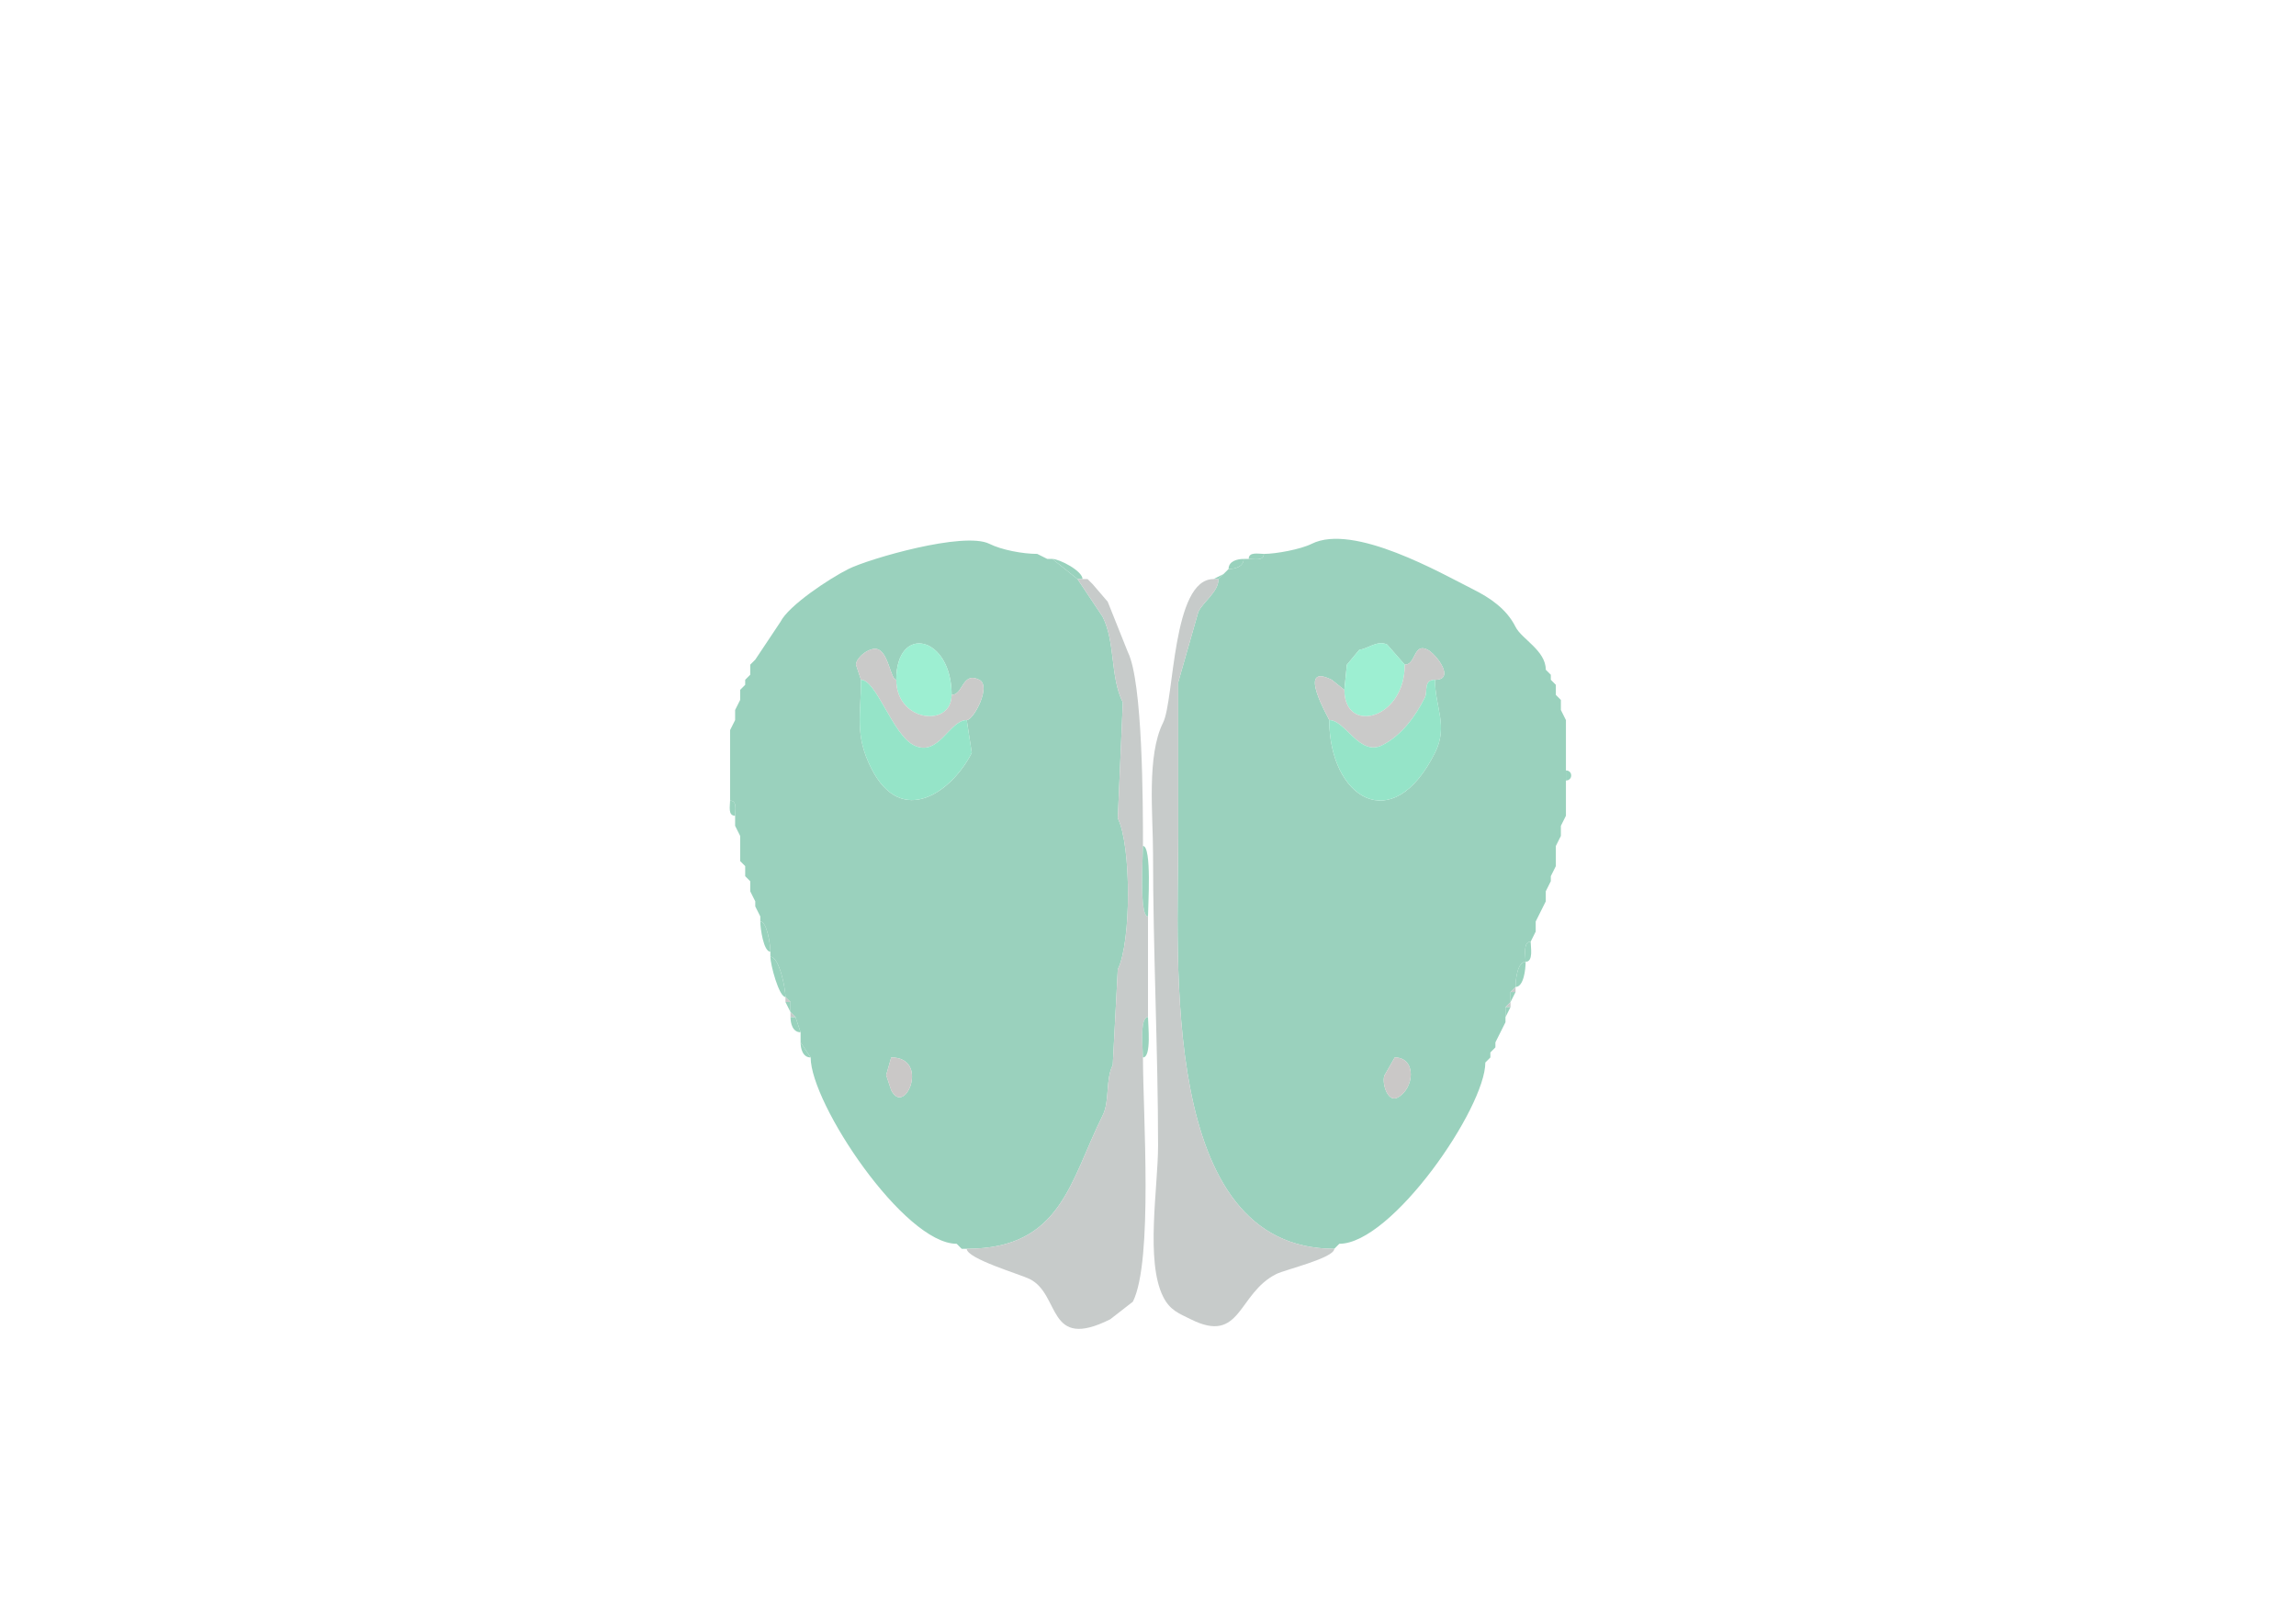 <svg xmlns="http://www.w3.org/2000/svg" viewBox="0 0 456 320"><path fill="#9AD1BD" id="MOB" fill-rule="evenodd" d="m177 210-1 3.5 1 3c2.71 5.419 7.765-6.5 0-6.5m14 38h1c18.847 0 20.507-13.513 27-26.5 1.446-2.892.51-7.019 2-10l1-19c2.7-5.4 2.7-24.6 0-30l1-23c-2.554-5.108-1.435-11.871-4-17l-5-7.5-5-4h-1l-2-1c-2.816 0-7.049-.775-9.5-2-5.044-2.522-23.937 2.968-28 5-3.731 1.866-11.863 7.226-13.5 10.5l-5 7.5-1 1v2l-1 1v1l-1 1v2l-1 2v2l-1 2v14c1.473 0 1 1.952 1 3v2l1 2v5l1 1v2l1 1v2l1 2v1l1 2v1c1.353 0 2 4.643 2 6v1c1.802 0 3 6.346 3 8l1 1v2l1 1 1 3v2l2 3c0 9.154 18.549 37 29 37l1 1m-2-110c2.332 0 2.057-4.722 5.5-3 2.446 1.223-1.13 8-2.5 8l1 6.5c-3.773 7.546-13.913 15.173-20 3-3.299-6.598-2-10.411-2-17.5l-1-3c0-1.456 2.94-3.78 4.5-3 2.04 1.02 2.424 6 3.5 6 0-11.202 11-8.772 11 3ZM277 210l-2 3.5c-.653 1.307.506 5.497 2.5 4.5 3.419-1.709 3.924-8-.5-8m-11 37-1 1c-34.922 0-31-57.374-31-82v-30.5l4-14c1.07-2.14 4-3.942 4-6.5l1-1 1-1c1.238 0 3-.423 3-2h1c1.048 0 3 .473 3-1 2.407 0 7.311-.906 9.5-2 8.346-4.173 25.843 5.921 32 9 3.398 1.699 6.693 3.885 8.5 7.5 1.204 2.409 6 4.683 6 8.5l1 1v1l1 1v2l1 1v2l1 2v19l-1 2v2l-1 2v4l-1 2v1l-1 2v2l-1 2-1 2v2l-1 2c-1.579 0-1 2.855-1 4-1.638 0-2 3.576-2 5l-1 1v2l-1 1v3l-1 2-1 2v1l-1 1v1l-1 1c0 9.013-18.55 36-29 36m1-110-2.5-2c-7.227-3.614-.5 7.809-.5 8 0 15.342 12.491 23.517 21 6.5 2.678-5.356 0-8.996 0-14.5 4.143 0 .25-5.125-1.5-6-2.797-1.399-2.26 3-4.5 3l-3.5-4c-1.956-.978-4.077 1-5.5 1l-2.5 3-.5 5Z"/><path fill="#99D2BD" id="OLF" d="m206 110 2 1-2-1ZM251 110c-1.048 0-3-.473-3 1 1.048 0 3 .473 3-1ZM214 115h1c0-1.617-4.583-4-6-4l5 4ZM247 111c-1.238 0-3 .423-3 2 1.238 0 3-.423 3-2ZM244 113l-1 1 1-1ZM241 115h1l1-1-2 1Z"/><path fill="#C7CBCA" id="onl" d="M227 210c0 11.057 2.05 40.399-2 48.5l-4.5 3.5c-12.655 6.327-9.787-4.894-16-8-1.834-.917-12.5-4.028-12.5-6 18.847 0 20.507-13.513 27-26.5 1.446-2.892.51-7.019 2-10l1-19c2.7-5.4 2.7-24.6 0-30l1-23c-2.554-5.108-1.435-11.871-4-17l-5-7.5h2l1 1 3 3.5 4 10c2.96 5.919 3 30.036 3 38.5 0 1.991-.793 14 1 14v20c-1.735 0-1 6.51-1 8Z"/><path fill="#99D2BD" id="OLF" d="m216 115 1 1-1-1Z"/><path fill="#C7CBCA" id="onl" d="M242 115c0 2.558-2.93 4.36-4 6.5l-4 14V166c0 24.626-3.922 82 31 82 0 1.825-9.78 4.14-11.5 5-7.761 3.881-6.927 14.036-17 9-2.33-1.165-4.125-1.75-5.5-4.5-3.545-7.091-1-21.708-1-30 0-18.599-1-38.737-1-58 0-7.809-1.302-19.396 2-26 2.247-4.494 1.774-28.5 10-28.5h1Z"/><path fill="#9DEFD2" id="AOBmi" d="M178 135c0 8.408 11 9.591 11 3 0-11.772-11-14.202-11-3ZM279 132l-3.5-4c-1.956-.978-4.077 1-5.5 1l-2.5 3-.5 5c0 8.915 12 5.915 12-5Z"/><path fill="#CACAC9" id="lotd" d="M189 138c2.332 0 2.057-4.722 5.5-3 2.446 1.223-1.13 8-2.5 8-3.435 0-5.59 7.455-10.5 5-4.237-2.119-7.443-13-10.5-13l-1-3c0-1.456 2.94-3.78 4.5-3 2.04 1.02 2.424 6 3.5 6 0 8.408 11 9.591 11 3ZM267 137l-2.5-2c-7.227-3.614-.5 7.809-.5 8 3.207 0 5.999 7.25 10.5 5 3.919-1.96 6.662-5.824 8.5-9.5.579-1.158-.341-3.5 2-3.5 4.143 0 .25-5.125-1.5-6-2.797-1.399-2.26 3-4.5 3 0 10.915-12 13.915-12 5Z"/><path fill="#99D2BD" id="OLF" d="m150 131-1 1 1-1ZM307 133l1 1-1-1ZM149 134l-1 1 1-1Z"/><path fill="#95E4C8" id="AOBgr" d="M171 135c3.057 0 6.263 10.881 10.5 13 4.91 2.455 7.065-5 10.5-5l1 6.5c-3.773 7.546-13.913 15.173-20 3-3.299-6.598-2-10.411-2-17.5ZM285 135c-2.341 0-1.421 2.342-2 3.5-1.838 3.676-4.581 7.54-8.5 9.5-4.501 2.25-7.293-5-10.5-5 0 15.342 12.491 23.517 21 6.5 2.678-5.356 0-8.996 0-14.5Z"/><path fill="#99D2BD" id="OLF" d="m308 135 1 1-1-1ZM148 136l-1 1 1-1ZM309 138l1 1-1-1ZM147 139l-1 2 1-2ZM310 141l1 2-1-2ZM146 143l-1 2 1-2ZM311 153c1.399 0 1.399 2 0 2v-2ZM145 159c1.473 0 1 1.952 1 3-1.473 0-1-1.952-1-3ZM311 162l-1 2 1-2ZM146 164l1 2-1-2ZM310 166l-1 2 1-2ZM227 168c1.793 0 1 12.009 1 14-1.793 0-1-12.009-1-14ZM147 171l1 1-1-1ZM309 172l-1 2 1-2ZM148 174l1 1-1-1ZM308 175l-1 2 1-2ZM149 177l1 2-1-2ZM307 179l-1 2 1-2ZM150 180l1 2-1-2ZM306 181l-1 2 1-2ZM151 183c1.353 0 2 4.643 2 6-1.353 0-2-4.643-2-6ZM305 185l-1 2 1-2ZM304 187c-1.579 0-1 2.855-1 4 1.579 0 1-2.855 1-4ZM153 190c1.802 0 3 6.346 3 8-1.291 0-3-6.457-3-8ZM303 191c-1.638 0-2 3.576-2 5 1.638 0 2-3.576 2-5Z"/><path fill="#C7CBCA" id="onl" d="M300 197h1v-1l-1 1Z"/><path fill="#99D2BD" id="OLF" d="m301 197-1 2v-2h1Z"/><path fill="#C7CBCA" id="onl" d="M156 199h1l-1-1v1Z"/><path fill="#99D2BD" id="OLF" d="M157 199v2l-1-2h1Z"/><path fill="#C7CBCA" id="onl" d="M299 200h1v-1l-1 1Z"/><path fill="#99D2BD" id="OLF" d="m300 200-1 2v-2h1Z"/><path fill="#C7CBCA" id="onl" d="M157 202h1l-1-1v1Z"/><path fill="#99D2BD" id="OLF" d="m158 202 1 3c-1.577 0-2-1.762-2-3h1ZM228 202c-1.735 0-1 6.51-1 8 1.735 0 1-6.51 1-8ZM299 203l-1 2 1-2ZM298 205l-1 2 1-2ZM159 207l2 3c-1.577 0-2-1.762-2-3ZM297 208l-1 1 1-1Z"/><path fill="#CAC8C7" id="lot" d="m177 210-1 3.5 1 3c2.71 5.419 7.765-6.5 0-6.5ZM277 210l-2 3.5c-.653 1.307.506 5.497 2.5 4.5 3.419-1.709 3.924-8-.5-8Z"/><path fill="#99D2BD" id="OLF" d="m296 210-1 1 1-1Z"/><path fill="#C7CBCA" id="onl" d="m190 247 1 1-1-1ZM266 247l-1 1 1-1Z"/></svg>